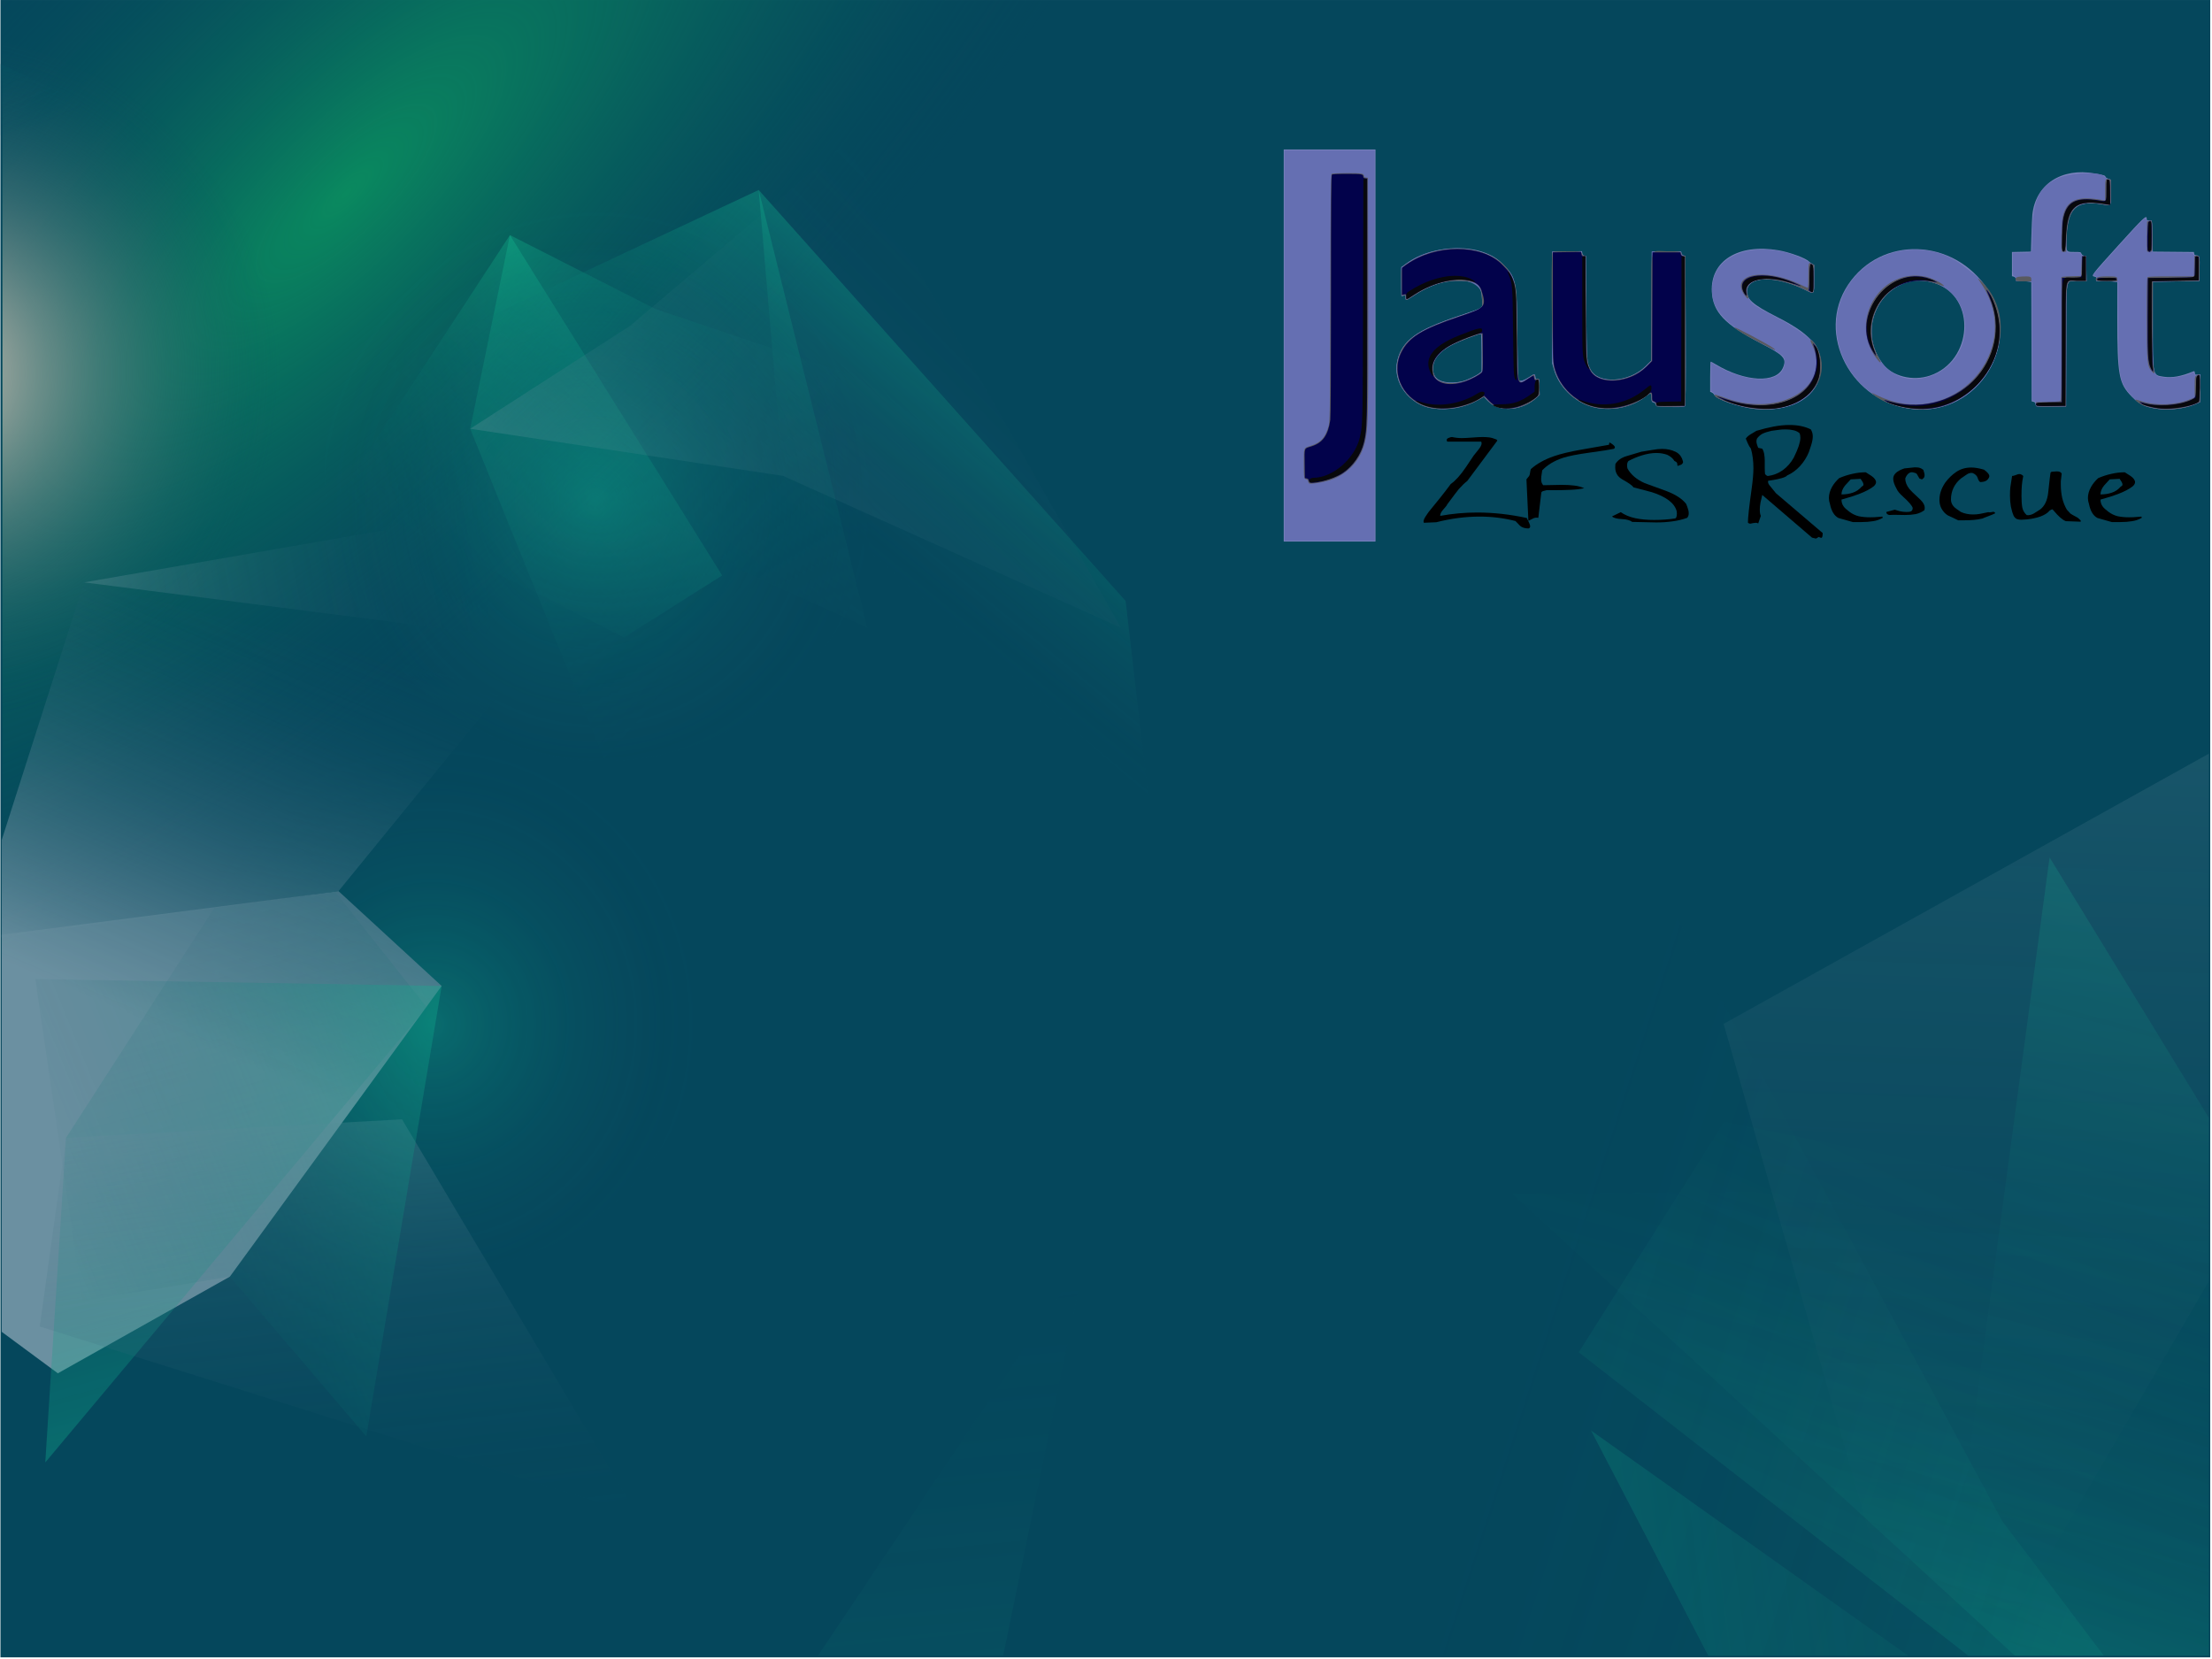<?xml version="1.0" encoding="UTF-8" standalone="no"?>
<!-- Generator: Adobe Illustrator 26.5.0, SVG Export Plug-In . SVG Version: 6.00 Build 0)  -->

<svg
   width="640"
   height="480"
   enable-background="new 0 0 1920 1080"
   version="1.1"
   viewBox="0 0 640 480"
   xml:space="preserve"
   id="svg388"
   sodipodi:docname="zfsrescue-background-640x480.svg"
   inkscape:version="1.2.2 (b0a8486541, 2022-12-01)"
   xmlns:inkscape="http://www.inkscape.org/namespaces/inkscape"
   xmlns:sodipodi="http://sodipodi.sourceforge.net/DTD/sodipodi-0.dtd"
   xmlns:xlink="http://www.w3.org/1999/xlink"
   xmlns="http://www.w3.org/2000/svg"
   xmlns:svg="http://www.w3.org/2000/svg"><sodipodi:namedview
   id="namedview390"
   pagecolor="#ffffff"
   bordercolor="#666666"
   borderopacity="1.0"
   inkscape:showpageshadow="2"
   inkscape:pageopacity="0.0"
   inkscape:pagecheckerboard="0"
   inkscape:deskcolor="#d1d1d1"
   showgrid="false"
   inkscape:zoom="2.48125"
   inkscape:cx="312.54408"
   inkscape:cy="240"
   inkscape:window-width="3840"
   inkscape:window-height="2111"
   inkscape:window-x="0"
   inkscape:window-y="0"
   inkscape:window-maximized="1"
   inkscape:current-layer="svg388" />
<style
   type="text/css"
   id="style2">
	.st0{clip-path:url(#SVGID_00000093167105208028638090000008063807857182655396_);}
	.st1{fill:#05475C;}
	.st2{opacity:0.34;fill:url(#SVGID_00000012445251672029399260000003270595326732136081_);enable-background:new    ;}
	.st3{opacity:0.34;fill:url(#SVGID_00000127010423592997111840000013957416611417821059_);enable-background:new    ;}
	.st4{opacity:0.34;fill:url(#SVGID_00000101814971404403400460000010609185819928108449_);enable-background:new    ;}
	.st5{opacity:0.71;}
	.st6{fill:#FFFFFF;}
	.st7{opacity:0.62;}
	.st8{opacity:0.34;fill:url(#SVGID_00000107557325802917530330000017592151723363848840_);enable-background:new    ;}
	.st9{opacity:0.34;fill:url(#SVGID_00000032650273911267859500000015024660283904495788_);enable-background:new    ;}
	.st10{opacity:0.34;fill:url(#SVGID_00000057851989095838282160000014663790337944238500_);enable-background:new    ;}
	.st11{opacity:0.34;fill:url(#SVGID_00000178165242061037739810000007582236097397314448_);enable-background:new    ;}
	.st12{opacity:0.34;fill:url(#SVGID_00000064329767591241199690000000234602624410839680_);enable-background:new    ;}
	.st13{opacity:0.34;fill:url(#SVGID_00000014609603927260903510000009061463274724089486_);enable-background:new    ;}
	.st14{opacity:0.34;fill:url(#SVGID_00000050627399097891942390000014523148072975367070_);enable-background:new    ;}
	.st15{opacity:0.34;fill:url(#SVGID_00000109731321347584724990000010142768297725207449_);enable-background:new    ;}
	.st16{opacity:0.34;fill:url(#SVGID_00000000926441590728654410000012560741159445150083_);enable-background:new    ;}
	.st17{opacity:0.34;fill:url(#SVGID_00000137832232493639134090000003781239364591219342_);enable-background:new    ;}
	.st18{opacity:0.34;fill:url(#SVGID_00000150812387129626622020000009167110439853258936_);enable-background:new    ;}
	.st19{opacity:0.34;fill:url(#SVGID_00000179608784322168811290000010365701417373876369_);enable-background:new    ;}
	.st20{opacity:0.34;fill:url(#SVGID_00000120531069539707179100000007006360167335202962_);enable-background:new    ;}
	.st21{opacity:0.34;fill:url(#SVGID_00000181089157459068778460000011901104969134050459_);enable-background:new    ;}
	.st22{opacity:0.34;fill:url(#SVGID_00000062164313994880221460000014631417913117263241_);enable-background:new    ;}
	.st23{opacity:0.12;fill:url(#SVGID_00000000902067244530690860000014386718989792038839_);enable-background:new    ;}
	.st24{opacity:0.12;fill:url(#SVGID_00000089550684643991047870000016914371577980347776_);enable-background:new    ;}
	.st25{opacity:0.12;fill:url(#SVGID_00000084507925595054884490000005003863653038598286_);enable-background:new    ;}
	.st26{opacity:0.12;fill:url(#SVGID_00000047780407226302564420000009742350089197221517_);enable-background:new    ;}
	.st27{opacity:0.12;fill:url(#SVGID_00000066480680368962549320000006921805612706891392_);enable-background:new    ;}
	.st28{opacity:0.12;fill:url(#SVGID_00000122678307387241734090000002868210978020395689_);enable-background:new    ;}
	.st29{opacity:0.12;fill:url(#SVGID_00000150100474908702981900000008908414767416909709_);enable-background:new    ;}
	.st30{opacity:0.12;fill:url(#SVGID_00000072960791515750302390000015282140940621514149_);enable-background:new    ;}
	.st31{opacity:0.12;fill:url(#SVGID_00000114770971300144002370000016800559959910618791_);enable-background:new    ;}
	.st32{opacity:0.12;fill:url(#SVGID_00000036952937828426554700000000522215132809990844_);enable-background:new    ;}
	.st33{opacity:0.12;fill:url(#SVGID_00000090974002902719031840000015158340248134540673_);enable-background:new    ;}
</style>

	<defs
   id="defs107">
		<rect
   id="SVGID_1_"
   x="-.3"
   y=".1"
   width="1920"
   height="1080" />
	
		
			
				
				
					
				
					
				
					<radialGradient
   id="SVGID_00000000933302580452020710000013162680496496488371_"
   cx="-1132.4"
   cy="-1996.9"
   r="342.1"
   gradientTransform="matrix(-.759 .725 -.216 -.284 -445.08 609.9)"
   gradientUnits="userSpaceOnUse">
					<stop
   stop-color="#0a8a5f"
   stop-opacity=".99"
   offset="0"
   id="stop5" />
					<stop
   stop-color="#05475C"
   stop-opacity="0"
   offset="1"
   id="stop7" />
				</radialGradient>
				
					
				
					<radialGradient
   id="SVGID_00000080193032524742796840000011048436269149918087_"
   cx="173.04"
   cy="15838"
   r="459.4"
   gradientTransform="matrix(.222 0 0 .222 686.67 -3107.9)"
   gradientUnits="userSpaceOnUse">
					<stop
   stop-color="#DAC9BA"
   offset="0"
   id="stop10" />
					<stop
   stop-color="#05475C"
   stop-opacity="0"
   offset="1"
   id="stop12" />
				</radialGradient>
				
					
				
				
				
					<linearGradient
   id="SVGID_00000147222259863327894370000004713185813428820113_"
   x1="-8054.3"
   x2="-7614.2"
   y1="5144.3"
   y2="5144.3"
   gradientTransform="matrix(.417 -.909 .909 .417 401.78 -8335.1)"
   gradientUnits="userSpaceOnUse">
					<stop
   stop-color="#18F5B0"
   offset="0"
   id="stop15" />
					<stop
   stop-color="#05475C"
   stop-opacity="0"
   offset="1"
   id="stop17" />
				</linearGradient>
				
					
				
					<linearGradient
   id="SVGID_00000063620498617606890090000008720960172290484925_"
   x1="-338.65"
   x2="213.1"
   y1="-4980.9"
   y2="-4980.9"
   gradientTransform="matrix(-.951 -.309 .309 -.951 3185.3 -3756.9)"
   gradientUnits="userSpaceOnUse">
					<stop
   stop-color="#18F5B0"
   offset="0"
   id="stop20" />
					<stop
   stop-color="#05475C"
   stop-opacity="0"
   offset="1"
   id="stop22" />
				</linearGradient>
				
					
				
					<linearGradient
   id="SVGID_00000078013590621525976610000006727138897565908112_"
   x1="5217.2"
   x2="5885.5"
   y1="6487.9"
   y2="6487.9"
   gradientTransform="matrix(-.036 .999 -.999 -.036 8477.3 -4502.9)"
   gradientUnits="userSpaceOnUse">
					<stop
   stop-color="#AABDCB"
   offset="0"
   id="stop25" />
					<stop
   stop-color="#05475C"
   stop-opacity="0"
   offset="1"
   id="stop27" />
				</linearGradient>
				
					
				
					<linearGradient
   id="SVGID_00000129169157574715853980000000301106401069963673_"
   x1="8268.4"
   x2="8986.3"
   y1="570.84"
   y2="570.84"
   gradientTransform="matrix(-.079 .665 -.957 -.254 3183.2 -4748.3)"
   gradientUnits="userSpaceOnUse">
					<stop
   stop-color="#18F5B0"
   offset="0"
   id="stop30" />
					<stop
   stop-color="#05475C"
   stop-opacity="0"
   offset="1"
   id="stop32" />
				</linearGradient>
				
					
				
					<linearGradient
   id="SVGID_00000051343387064157711410000007010731585534318724_"
   x1="-6628.8"
   x2="-6236.5"
   y1="4207.9"
   y2="4207.9"
   gradientTransform="matrix(.261 -.965 .965 .261 -653.47 -6361.4)"
   gradientUnits="userSpaceOnUse">
					<stop
   stop-color="#18F5B0"
   offset="0"
   id="stop35" />
					<stop
   stop-color="#05475C"
   stop-opacity="0"
   offset="1"
   id="stop37" />
				</linearGradient>
				
					
				
					<linearGradient
   id="SVGID_00000169518436558334241300000010220786071391330234_"
   x1="1836.1"
   x2="2258.3"
   y1="7829.2"
   y2="7829.2"
   gradientTransform="matrix(.992 -.127 .127 .992 -1274.9 -6407.4)"
   gradientUnits="userSpaceOnUse">
					<stop
   stop-color="#18F5B0"
   offset="0"
   id="stop40" />
					<stop
   stop-color="#05475C"
   stop-opacity="0"
   offset="1"
   id="stop42" />
				</linearGradient>
				
					
				
					
				
					
				
					<linearGradient
   id="SVGID_00000151504943794861704500000013710966191068745143_"
   x1="9379"
   x2="9964.7"
   y1="6171.8"
   y2="6171.8"
   gradientTransform="matrix(.157 .253 -.403 .177 1622.7 -3246.7)"
   gradientUnits="userSpaceOnUse">
					<stop
   stop-color="#18F5B0"
   offset="0"
   id="stop45" />
					<stop
   stop-color="#05475C"
   stop-opacity="0"
   offset="1"
   id="stop47" />
				</linearGradient>
				
					
				
					
				
					
				
					
				
					
				
					<linearGradient
   id="SVGID_00000101790783768249243120000007920411576515842194_"
   x1="-6562.5"
   x2="-6127.7"
   y1="1880.1"
   y2="1880.1"
   gradientTransform="matrix(-.095 -.996 .996 -.095 -1443.6 -5086.3)"
   gradientUnits="userSpaceOnUse">
					<stop
   stop-color="#18F5B0"
   offset="0"
   id="stop50" />
					<stop
   stop-color="#05475C"
   stop-opacity="0"
   offset="1"
   id="stop52" />
				</linearGradient>
				
					
			
		
	<clipPath
   id="clipPath3119"><g
     transform="matrix(2.25 0 0 2.25 -1199.6 -675.13)"
     id="g57"><use
       transform="matrix(.444 0 0 .444 533.17 300.06)"
       xlink:href="#SVGID_1_"
       id="use55" /></g></clipPath><clipPath
   id="clipPath3131"><use
     transform="matrix(.444 0 0 .444 533.17 300.06)"
     xlink:href="#SVGID_1_"
     id="use60" /></clipPath><clipPath
   id="clipPath3137"><g
     transform="matrix(2.25 0 0 2.25 -1199.6 -675.13)"
     id="g65"><use
       transform="matrix(.444 0 0 .444 533.17 300.06)"
       xlink:href="#SVGID_1_"
       id="use63" /></g></clipPath><clipPath
   id="clipPath3143"><g
     transform="matrix(2.25 0 0 2.25 -1199.6 -675.13)"
     id="g70"><use
       transform="matrix(.444 0 0 .444 533.17 300.06)"
       xlink:href="#SVGID_1_"
       id="use68" /></g></clipPath><clipPath
   id="clipPath3149"><g
     transform="matrix(2.25 0 0 2.25 -1199.6 -675.13)"
     id="g75"><use
       transform="matrix(.444 0 0 .444 533.17 300.06)"
       xlink:href="#SVGID_1_"
       id="use73" /></g></clipPath><clipPath
   id="clipPath3155"><g
     transform="matrix(2.25 0 0 2.25 -1199.6 -675.13)"
     id="g80"><use
       transform="matrix(.444 0 0 .444 533.17 300.06)"
       xlink:href="#SVGID_1_"
       id="use78" /></g></clipPath><clipPath
   id="clipPath3161"><g
     transform="matrix(2.25 0 0 2.25 -1199.6 -675.13)"
     id="g85"><use
       transform="matrix(.444 0 0 .444 533.17 300.06)"
       xlink:href="#SVGID_1_"
       id="use83" /></g></clipPath><clipPath
   id="clipPath3167"><g
     transform="matrix(2.25 0 0 2.25 -1199.6 -675.13)"
     id="g90"><use
       transform="matrix(.444 0 0 .444 533.17 300.06)"
       xlink:href="#SVGID_1_"
       id="use88" /></g></clipPath><clipPath
   id="clipPath3173"><g
     transform="matrix(2.25 0 0 2.25 -1199.6 -675.13)"
     id="g95"><use
       transform="matrix(.444 0 0 .444 533.17 300.06)"
       xlink:href="#SVGID_1_"
       id="use93" /></g></clipPath><clipPath
   id="clipPath3179"><use
     transform="matrix(.444 0 0 .444 533.17 300.06)"
     xlink:href="#SVGID_1_"
     id="use98" /></clipPath><clipPath
   id="clipPath3185"><use
     transform="matrix(.444 0 0 .444 533.17 300.06)"
     xlink:href="#SVGID_1_"
     id="use101" /></clipPath><clipPath
   id="clipPath3191"><use
     transform="matrix(.444 0 0 .444 533.17 300.06)"
     xlink:href="#SVGID_1_"
     id="use104" /></clipPath>
		
	</defs>
	
	

<rect
   class="st1"
   transform="matrix(.75 0 0 1 -399.65 -300.1)"
   x="525.48"
   y="266.77"
   width="868.89"
   height="547.11"
   clip-path="url(#clipPath3191)"
   stroke-width=".444"
   id="rect109" /><path
   transform="translate(-745.57 -300.1)"
   d="m1097.8 299.95h-351.55v324.01h12.459z"
   clip-path="url(#clipPath3185)"
   fill="url(#SVGID_00000000933302580452020710000013162680496496488371_)"
   stroke-width=".284"
   id="path111" /><path
   transform="translate(-745.57 -300.1)"
   d="m746.28 311.87v199.49a102.09 102.09 0 0 0 80.934-99.705 102.09 102.09 0 0 0-80.934-99.785z"
   clip-path="url(#clipPath3179)"
   fill="url(#SVGID_00000080193032524742796840000011048436269149918087_)"
   stroke-width=".444"
   id="path113" /><g
   class="st7"
   transform="matrix(.444 0 0 .444 -212.41 -.044)"
   clip-path="url(#clipPath3173)"
   id="g208">
					
						<radialGradient
   id="SVGID_00000091732848191404214390000004736846775492618424_"
   cx="-37.305"
   cy="10365"
   r="173.24"
   gradientTransform="matrix(.864 .523 -.502 .911 5995.2 -8755.3)"
   gradientUnits="userSpaceOnUse">
						<stop
   stop-color="#18F5B0"
   offset="0"
   id="stop115" />
						<stop
   stop-color="#05475C"
   stop-opacity="0"
   offset="1"
   id="stop117" />
					</radialGradient>
					
						<ellipse
   cx="766.2"
   cy="645.9"
   rx="173.2"
   ry="181.5"
   enable-background="new"
   fill="url(#SVGID_00000091732848191404214390000004736846775492618424_)"
   opacity=".34"
   id="ellipse120" />
					
						<linearGradient
   id="SVGID_00000114788164137069528000000005957745660025105319_"
   x1="4501.7"
   x2="4698.5"
   y1="506.23"
   y2="506.23"
   gradientTransform="matrix(-.715 .699 -.538 -.551 4391.6 -2623.4)"
   gradientUnits="userSpaceOnUse">
						<stop
   stop-color="#18F5B0"
   offset="0"
   id="stop122" />
						<stop
   stop-color="#05475C"
   stop-opacity="0"
   offset="1"
   id="stop124" />
					</linearGradient>
					
						<polygon
   points="885 415.5 700.3 321.9 810.7 153.3 949 375.1"
   enable-background="new"
   fill="url(#SVGID_00000114788164137069528000000005957745660025105319_)"
   opacity=".34"
   id="polygon127" />
					
						<linearGradient
   id="SVGID_00000054962312987295980090000006017935243511788676_"
   x1="2066"
   x2="2337.2"
   y1="7874.2"
   y2="7874.2"
   gradientTransform="matrix(.777 .629 -.629 .777 4107.2 -7204.9)"
   gradientUnits="userSpaceOnUse">
						<stop
   stop-color="#18F5B0"
   offset="0"
   id="stop129" />
						<stop
   stop-color="#05475C"
   stop-opacity="0"
   offset="1"
   id="stop131" />
					</linearGradient>
					
						<polygon
   points="784.8 279.5 810.7 153.3 905.6 201.5 1025.1 241.8 1001 349.2 871.9 494.7"
   enable-background="new"
   fill="url(#SVGID_00000054962312987295980090000006017935243511788676_)"
   opacity=".34"
   id="polygon134" />
					
						<linearGradient
   id="SVGID_00000012442755421995762960000014664915799359269053_"
   x1="-7687.7"
   x2="-7185.4"
   y1="5138.4"
   y2="5138.4"
   gradientTransform="matrix(.392 -.92 .92 .392 -1099.9 -8403.9)"
   gradientUnits="userSpaceOnUse">
						<stop
   stop-color="#AABDCB"
   offset="0"
   id="stop136" />
						<stop
   stop-color="#05475C"
   stop-opacity="0"
   offset="1"
   id="stop138" />
					</linearGradient>
					
						<path
   d="m479.5 609.22v258.74l36.602 27.04 112.1-63 138-189.4-67.197-61.8z"
   fill="url(#SVGID_00000012442755421995762960000014664915799359269053_)"
   id="path141" />
					
						<linearGradient
   id="SVGID_00000086651592687441638420000016273738828393233579_"
   x1="9454.2"
   x2="9671.5"
   y1="2925.7"
   y2="2925.7"
   gradientTransform="matrix(-.348 .572 -.765 -.628 6665.3 -3309.4)"
   gradientUnits="userSpaceOnUse">
						<stop
   stop-color="#18F5B0"
   offset="0"
   id="stop143" />
						<stop
   stop-color="#05475C"
   stop-opacity="0"
   offset="1"
   id="stop145" />
					</linearGradient>
					
						<polygon
   points="972.8 123.9 1211.9 391.7 1226.6 518.1 988.7 310.2"
   enable-background="new"
   fill="url(#SVGID_00000086651592687441638420000016273738828393233579_)"
   opacity=".34"
   id="polygon148" />
					
						<linearGradient
   id="SVGID_00000095314929038062691570000012080618537926193552_"
   x1="-4049.4"
   x2="-3743.9"
   y1="6098.6"
   y2="6098.6"
   gradientTransform="matrix(.715 -.699 .699 .715 -446.37 -6772.9)"
   gradientUnits="userSpaceOnUse">
						<stop
   stop-color="#AABDCB"
   offset="0"
   id="stop150" />
						<stop
   stop-color="#05475C"
   stop-opacity="0"
   offset="1"
   id="stop152" />
					</linearGradient>
					
						<polygon
   points="1208.9 409.2 988.7 310.2 784.8 279.5 889.2 212.3 1029.8 93.1"
   enable-background="new"
   fill="url(#SVGID_00000095314929038062691570000012080618537926193552_)"
   opacity=".34"
   id="polygon155" />
					
						<linearGradient
   id="SVGID_00000069384093065957304470000008686477747994526866_"
   x1="6255.9"
   x2="6490.9"
   y1="2547.1"
   y2="2547.1"
   gradientTransform="matrix(-.59 .808 -.808 -.59 6758.6 -3397.5)"
   gradientUnits="userSpaceOnUse">
						<stop
   stop-color="#18F5B0"
   offset="0"
   id="stop157" />
						<stop
   stop-color="#05475C"
   stop-opacity="0"
   offset="1"
   id="stop159" />
					</linearGradient>
					
						<polygon
   points="1043.6 409.2 960 371.1 730.2 237.8 972.8 123.9"
   enable-background="new"
   fill="url(#SVGID_00000069384093065957304470000008686477747994526866_)"
   opacity=".34"
   id="polygon162" />
					
						<linearGradient
   id="SVGID_00000174570387500765410560000018201440021002273169_"
   x1="-7023"
   x2="-6656.5"
   y1="-1443.5"
   y2="-1443.5"
   gradientTransform="matrix(-.268 -.963 1.05 -.292 294.06 -6276.8)"
   gradientUnits="userSpaceOnUse">
						<stop
   stop-color="#18F5B0"
   offset="0"
   id="stop164" />
						<stop
   stop-color="#05475C"
   stop-opacity="0"
   offset="1"
   id="stop166" />
					</linearGradient>
					
						<polygon
   points="521.4 741.6 657.1 531.1 756.4 656.4 507.9 953.1"
   enable-background="new"
   fill="url(#SVGID_00000174570387500765410560000018201440021002273169_)"
   opacity=".34"
   id="polygon169" />
					
						
					
						
					
						
					
						<path
   d="m479.5 603.79 326.5-154.19-105.7 134.5-220.8 118.13"
   fill="none"
   id="path171" />
					
						<linearGradient
   id="SVGID_00000002351047188999019860000002566414104328457898_"
   x1="12773"
   x2="13681"
   y1="6937.4"
   y2="6937.4"
   gradientTransform="matrix(.176 .302 -.921 .109 4716.3 -3888.4)"
   gradientUnits="userSpaceOnUse">
						<stop
   stop-color="#AABDCB"
   offset="0"
   id="stop173" />
						<stop
   stop-color="#05475C"
   stop-opacity="0"
   offset="1"
   id="stop175" />
					</linearGradient>
					
						<polygon
   points="521.4 741.6 740.4 729.5 893.4 986.9 504.3 864.5"
   enable-background="new"
   fill="url(#SVGID_00000002351047188999019860000002566414104328457898_)"
   opacity=".34"
   id="polygon178" />
					
						<linearGradient
   id="SVGID_00000004534978137110897330000008179059058368671906_"
   x1="-7687.7"
   x2="-7400.5"
   y1="5080.5"
   y2="5080.5"
   gradientTransform="matrix(.392 -.92 .92 .392 -1099.9 -8403.9)"
   gradientUnits="userSpaceOnUse">
						<stop
   stop-color="#AABDCB"
   offset="0"
   id="stop180" />
						<stop
   stop-color="#05475C"
   stop-opacity="0"
   offset="1"
   id="stop182" />
					</linearGradient>
					
						<path
   d="m479.5 547.51v63.382l219.5-30.094 107-131.2-272.8-69.996z"
   fill="url(#SVGID_00000004534978137110897330000008179059058368671906_)"
   id="path185" />
					
						<radialGradient
   id="SVGID_00000091017312778810520490000013487813255627565699_"
   cx="-108.26"
   cy="10031"
   r="181.94"
   gradientTransform="matrix(.864 .523 -.502 .911 5995.2 -8755.3)"
   gradientUnits="userSpaceOnUse">
						<stop
   stop-color="#18F5B0"
   offset="0"
   id="stop187" />
						<stop
   stop-color="#05475C"
   stop-opacity="0"
   offset="1"
   id="stop189" />
					</radialGradient>
					
						<ellipse
   cx="871.9"
   cy="305.4"
   rx="181.9"
   ry="190.6"
   enable-background="new"
   fill="url(#SVGID_00000091017312778810520490000013487813255627565699_)"
   opacity=".34"
   id="ellipse192" />
					
						<linearGradient
   id="SVGID_00000093149179829732349710000008128861407447028144_"
   x1="6476.3"
   x2="6770.7"
   y1="-3135.9"
   y2="-3135.9"
   gradientTransform="matrix(-.926 .378 -.378 -.926 5603.1 -4641.4)"
   gradientUnits="userSpaceOnUse">
						<stop
   stop-color="#18F5B0"
   offset="0"
   id="stop194" />
						<stop
   stop-color="#05475C"
   stop-opacity="0"
   offset="1"
   id="stop196" />
					</linearGradient>
					
						<polygon
   points="532.1 848 501.4 638.1 766.2 642.6 717.1 936.1 628.2 832"
   enable-background="new"
   fill="url(#SVGID_00000093149179829732349710000008128861407447028144_)"
   opacity=".34"
   id="polygon199" />
					
						<linearGradient
   id="SVGID_00000034071598378061202680000005682775137060128388_"
   x1="-2446"
   x2="-2179.5"
   y1="8617"
   y2="8617"
   gradientTransform="matrix(.98 -.2 .2 .98 1206.6 -8533.7)"
   gradientUnits="userSpaceOnUse">
						<stop
   stop-color="#AABDCB"
   offset="0"
   id="stop201" />
						<stop
   stop-color="#05475C"
   stop-opacity="0"
   offset="1"
   id="stop203" />
					</linearGradient>
					
						<polygon
   points="797.9 413.5 533.2 379.6 730.2 345.4 784.8 279.5"
   enable-background="new"
   fill="url(#SVGID_00000034071598378061202680000005682775137060128388_)"
   opacity=".34"
   id="polygon206" />
				</g><polygon
   transform="matrix(.444 0 0 .444 -212.41 -.044)"
   points="1602 731.1 2140.7 840.5 1984.5 1253.1 1507.2 881.3"
   clip-path="url(#clipPath3167)"
   enable-background="new"
   fill="url(#SVGID_00000147222259863327894370000004713185813428820113_)"
   opacity=".12"
   id="polygon210" /><polygon
   transform="matrix(.444 0 0 .444 -212.41 -.044)"
   points="1783 991.1 1934.2 1191.5 1645 1256.7 1426.9 1290.3 1413.7 1026.6 1556 569.8"
   clip-path="url(#clipPath3161)"
   enable-background="new"
   fill="url(#SVGID_00000063620498617606890090000008720960172290484925_)"
   opacity=".12"
   id="polygon212" /><polygon
   transform="matrix(.444 0 0 .444 -212.41 -.044)"
   points="1601.6 667.3 1933.3 482.6 1995.2 701.9 1737.9 1144.3"
   clip-path="url(#clipPath3155)"
   enable-background="new"
   fill="url(#SVGID_00000078013590621525976610000006727138897565908112_)"
   opacity=".12"
   id="polygon214" /><polygon
   transform="matrix(.444 0 0 .444 -212.41 -.044)"
   points="1814 558.8 2004.8 870.8 2102.8 1126.5 1757.4 979.3"
   clip-path="url(#clipPath3149)"
   enable-background="new"
   fill="url(#SVGID_00000129169157574715853980000000301106401069963673_)"
   opacity=".12"
   id="polygon216" /><polygon
   transform="matrix(.444 0 0 .444 -212.41 -.044)"
   points="1463.9 778.1 1621.5 776.7 2068.4 836 1927.9 1204.4"
   clip-path="url(#clipPath3143)"
   enable-background="new"
   fill="url(#SVGID_00000051343387064157711410000007010731585534318724_)"
   opacity=".12"
   id="polygon218" /><polygon
   transform="matrix(.444 0 0 .444 -212.41 -.044)"
   points="1663.6 1217.3 1515.2 932.3 1983.4 1264.7"
   clip-path="url(#clipPath3137)"
   enable-background="new"
   fill="url(#SVGID_00000169518436558334241300000010220786071391330234_)"
   opacity=".12"
   id="polygon220" /><path
   transform="translate(-745.57 -300.1)"
   d="m745.57 318.56v20.775l26.971-8.168z"
   clip-path="url(#clipPath3131)"
   fill="url(#SVGID_00000151504943794861704500000013710966191068745143_)"
   stroke-width=".444"
   id="path222" /><polygon
   transform="matrix(.444 0 0 .444 -212.41 -.044)"
   points="1120.5 1135.3 873.3 1285.3 1185.8 818.7"
   clip-path="url(#clipPath3119)"
   enable-background="new"
   fill="url(#SVGID_00000101790783768249243120000007920411576515842194_)"
   opacity=".12"
   id="polygon224" /><g
   transform="matrix(1.602,0,0,1.602,-485.28,-1052.8)"
   id="g386"><path
     d="m 531.96,720.55 v -40 h 170.61 v 80 H 531.96 Z"
     fill="none"
     id="path226" /><g
     stroke-width="0.129"
     id="g364"><g
       fill="#7b83bd"
       id="g242"><path
         d="m 670.74,730.55 c -0.082,-0.053 -0.169,-0.24 -0.194,-0.415 -0.03,-0.214 -0.152,-0.343 -0.369,-0.394 l -0.324,-0.076 -0.066,-21.537 -0.291,-0.067 c -0.16,-0.037 -0.786,-0.082 -1.391,-0.099 -1.095,-0.032 -1.101,-0.034 -1.141,-0.388 -0.029,-0.251 -0.133,-0.379 -0.356,-0.435 l -0.315,-0.079 v -4.366 l 3.43,-0.072 0.083,-2.894 c 0.046,-1.591 0.123,-3.281 0.171,-3.754 0.558,-5.466 5.222,-8.558 11.266,-7.47 1.74,0.313 1.866,0.352 1.944,0.597 0.041,0.13 0.276,0.302 0.522,0.383 l 0.447,0.147 v 2.259 c 0,2.636 0.11,2.477 -1.504,2.194 -4.918,-0.86 -6.522,0.833 -6.522,6.887 0,1.729 -0.013,1.714 1.453,1.714 1.09,0 1.148,0.014 1.262,0.314 0.08,0.211 0.239,0.328 0.482,0.356 l 0.363,0.042 0.035,2.298 0.035,2.298 h -1.67 c -2.205,0 -1.954,-1.447 -1.992,11.469 l -0.033,11.12 -2.589,0.032 c -1.424,0.018 -2.656,-0.012 -2.738,-0.065 z"
         id="path228" /><path
         d="m 591.61,730.9 c -3.704,-0.537 -7.011,-3.432 -8.06,-7.056 l -0.298,-1.03 v -20.194 l 5.378,-0.07 0.077,0.384 c 0.052,0.262 0.164,0.396 0.353,0.423 l 0.276,0.039 0.074,9.256 c 0.079,9.939 0.077,9.914 0.766,11.257 1.38,2.69 6.946,2.368 9.929,-0.576 l 1.074,-1.06 0.066,-19.654 h 5.296 l 0.075,0.319 c 0.047,0.199 0.195,0.347 0.394,0.394 l 0.319,0.075 0.033,13.514 c 0.026,10.725 -5.2e-4,13.535 -0.129,13.617 -0.204,0.13 -4.9,0.137 -5.099,0.008 -0.081,-0.052 -0.168,-0.209 -0.195,-0.348 -0.027,-0.142 -0.19,-0.286 -0.371,-0.329 -0.289,-0.068 -0.327,-0.15 -0.363,-0.782 -0.054,-0.963 -0.156,-1.008 -0.917,-0.407 -2.377,1.879 -5.507,2.679 -8.679,2.219 z"
         id="path230" /><path
         d="m 561.76,730.95 c -4.284,-0.568 -7.407,-4.715 -6.488,-8.615 0.86,-3.651 3.459,-5.545 11.131,-8.116 4.659,-1.561 4.277,-1.3 4.186,-2.852 -0.159,-2.735 -0.796,-3.333 -3.692,-3.464 -3.008,-0.137 -5.695,0.705 -8.759,2.744 -1.273,0.847 -1.363,0.863 -1.363,0.251 0,-0.486 0.021,-0.479 -0.615,-0.219 -0.126,0.052 -0.162,-0.517 -0.162,-2.595 v -2.661 l 0.827,-0.59 c 5.267,-3.759 13.751,-3.784 17.434,-0.052 2.516,2.549 2.611,3.003 2.702,13.017 0.053,5.812 0.113,7.963 0.225,8.075 0.257,0.257 1.023,0.016 1.935,-0.608 0.901,-0.617 1.038,-0.615 1.106,0.016 0.023,0.214 0.101,0.379 0.172,0.367 0.071,-0.012 0.217,-0.041 0.324,-0.065 0.162,-0.036 0.2,0.2 0.231,1.429 l 0.037,1.472 -0.555,0.512 c -2.605,2.406 -6.716,2.724 -8.727,0.673 l -0.802,-0.818 -1.119,0.627 c -2.338,1.31 -5.239,1.843 -8.03,1.472 z m 5.224,-4.897 c 0.881,-0.208 2.404,-0.916 3.093,-1.438 l 0.421,-0.319 v -3.424 c 0,-1.883 -0.047,-3.424 -0.105,-3.424 -0.4,0 -3.879,1.34 -5.173,1.992 -2.925,1.475 -4.184,3.699 -3.198,5.646 0.539,1.063 2.737,1.491 4.962,0.967 z"
         id="path232" /><path
         d="m 692.78,731.04 c -2.385,-0.3 -3.421,-0.775 -4.848,-2.225 -2.347,-2.385 -2.609,-3.811 -2.611,-14.245 l -0.002,-6.438 -0.291,-0.068 c -0.16,-0.037 -1.019,-0.082 -1.909,-0.1 l -1.618,-0.032 0.038,-0.358 c 0.032,-0.307 -0.018,-0.369 -0.356,-0.437 -0.65,-0.13 -0.567,-0.239 4.294,-5.611 4.605,-5.089 5.151,-5.604 5.151,-4.857 0,0.284 0.056,0.324 0.453,0.324 0.568,0 0.494,-0.367 0.576,2.848 l 0.071,2.783 7.426,0.069 0.041,0.289 c 0.031,0.221 0.14,0.299 0.461,0.33 0.548,0.053 0.568,0.154 0.523,2.613 l -0.037,2.006 -8.414,0.129 v 7.573 c 0,9.584 -0.066,9.267 1.982,9.584 1.511,0.234 3.156,-0.064 5.355,-0.971 0.169,-0.07 0.226,-0.008 0.259,0.277 0.039,0.338 0.08,0.363 0.53,0.328 l 0.488,-0.038 -0.07,4.993 -0.971,0.413 c -1.716,0.73 -4.476,1.077 -6.52,0.82 z"
         id="path234" /><path
         d="m 648.56,731.08 c -11.238,-1.071 -17.821,-13.565 -11.852,-22.494 5.944,-8.891 19.075,-8.464 25.171,0.819 6.402,9.749 -1.611,22.79 -13.319,21.675 z m 2.913,-6.059 c 7.75,-2.606 8.45,-14.106 1.015,-16.668 -8.37,-2.885 -15.023,7.23 -9.547,14.515 1.702,2.264 5.416,3.201 8.532,2.153 z"
         id="path236" /><path
         d="m 619.89,731.03 c -2.82,-0.292 -6.981,-1.713 -7.343,-2.507 -0.076,-0.167 -0.278,-0.367 -0.448,-0.445 l -0.309,-0.141 v -2.721 c 0,-1.497 0.044,-2.721 0.097,-2.721 0.053,1.3e-4 0.443,0.209 0.866,0.464 5.328,3.213 10.987,3.495 12.196,0.608 0.694,-1.658 0.159,-2.236 -4.107,-4.443 -6.407,-3.313 -8.559,-5.587 -8.752,-9.251 -0.294,-5.571 4.766,-8.729 12.008,-7.494 2.06,0.351 5.067,1.459 5.547,2.044 0.102,0.124 0.349,0.31 0.55,0.414 l 0.365,0.189 v 2.513 c 0,2.991 0.147,2.839 -1.831,1.887 -5.101,-2.455 -9.845,-2.408 -10.269,0.102 -0.263,1.557 0.929,2.635 5.433,4.914 6.757,3.419 8.683,6.105 7.678,10.707 -0.896,4.104 -5.664,6.505 -11.682,5.882 z"
         id="path238" /><path
         d="m 534.77,719.58 v -35.405 h 16.57 v 70.809 h -16.57 z"
         id="path240" /></g><g
       fill="#656fb2"
       id="g258"><path
         d="m 670.73,730.56 c -0.089,-0.037 -0.162,-0.238 -0.162,-0.447 0,-0.287 -0.08,-0.411 -0.324,-0.504 l -0.324,-0.123 v -21.361 l -0.291,-0.067 c -0.16,-0.037 -0.816,-0.082 -1.456,-0.1 l -1.165,-0.032 -0.04,-0.414 c -0.026,-0.274 -0.125,-0.441 -0.291,-0.494 -0.235,-0.074 -0.251,-0.215 -0.251,-2.142 v -2.062 h 1.543 c 2.135,0 1.952,0.205 1.957,-2.182 0.016,-7.033 0.997,-9.455 4.538,-11.203 2.309,-1.14 7.828,-1.34 8.583,-0.312 0.078,0.107 0.361,0.266 0.628,0.354 l 0.485,0.16 v 2.259 c 0,2.636 0.11,2.477 -1.504,2.194 -4.922,-0.861 -6.522,0.832 -6.522,6.902 0,1.93 -0.076,1.828 1.358,1.828 1.077,0 1.208,0.026 1.266,0.25 0.045,0.172 0.201,0.263 0.501,0.291 l 0.435,0.042 0.071,4.595 h -1.67 c -2.205,0 -1.954,-1.447 -1.992,11.469 l -0.033,11.12 -2.589,0.024 c -1.424,0.013 -2.662,-0.006 -2.751,-0.043 z"
         id="path244" /><path
         d="m 591.61,730.9 c -3.482,-0.505 -6.727,-3.189 -7.821,-6.469 -0.584,-1.75 -0.615,-2.434 -0.575,-12.426 l 0.038,-9.385 h 5.296 l 0.075,0.319 c 0.047,0.199 0.195,0.347 0.394,0.394 l 0.319,0.075 0.074,9.25 c 0.079,9.958 0.075,9.899 0.779,11.278 1.358,2.662 6.834,2.386 9.827,-0.495 l 1.1,-1.059 0.129,-19.762 h 5.296 l 0.075,0.319 c 0.047,0.199 0.195,0.347 0.394,0.394 l 0.319,0.075 0.033,13.514 c 0.026,10.725 -5.2e-4,13.535 -0.129,13.617 -0.566,0.36 -5.276,0.09 -5.276,-0.302 0,-0.163 -0.136,-0.299 -0.388,-0.387 -0.372,-0.13 -0.388,-0.167 -0.388,-0.899 0,-0.906 -0.064,-0.924 -0.909,-0.257 -2.359,1.865 -5.5,2.665 -8.662,2.206 z"
         id="path246" /><path
         d="m 561.76,730.95 c -5.314,-0.705 -8.302,-6.57 -5.529,-10.854 1.581,-2.443 3.874,-3.743 10.481,-5.941 3.471,-1.155 3.793,-1.287 3.868,-1.585 1.348,-5.371 -5.637,-6.451 -12.441,-1.924 -1.272,0.846 -1.363,0.863 -1.363,0.255 0,-0.448 -0.013,-0.46 -0.388,-0.378 l -0.388,0.085 v -5.042 l 0.447,-0.392 c 4.538,-3.985 13.807,-4.204 17.72,-0.419 2.619,2.534 2.704,2.931 2.797,13.017 0.04,4.343 0.119,7.969 0.177,8.058 0.243,0.375 1.192,0.066 2.329,-0.758 0.577,-0.418 0.732,-0.351 0.736,0.319 0.002,0.299 0.045,0.353 0.229,0.282 0.125,-0.049 0.285,-0.098 0.356,-0.111 0.078,-0.014 0.144,0.559 0.166,1.449 l 0.037,1.472 -0.555,0.512 c -2.604,2.405 -6.706,2.725 -8.694,0.678 l -0.811,-0.836 -1.131,0.634 c -2.35,1.317 -5.245,1.85 -8.041,1.479 z m 5.212,-4.84 c 0.799,-0.187 2.844,-1.185 3.3,-1.609 l 0.356,-0.332 v -3.288 c 0,-3.741 0.065,-3.56 -1.136,-3.166 -4.856,1.596 -7.235,3.211 -7.662,5.204 -0.582,2.714 1.546,4.034 5.142,3.191 z"
         id="path248" /><path
         d="m 692.78,731.04 c -2.409,-0.303 -3.436,-0.776 -4.683,-2.16 -2.443,-2.711 -2.542,-3.217 -2.616,-13.342 l -0.054,-7.411 -0.28,-0.065 c -0.154,-0.036 -1.038,-0.079 -1.963,-0.097 l -1.683,-0.032 v -0.453 c 0,-0.375 -0.052,-0.46 -0.299,-0.495 -0.445,-0.063 -0.549,0.065 4.382,-5.402 4.603,-5.103 4.861,-5.354 4.937,-4.815 0.036,0.252 0.107,0.286 0.527,0.249 0.604,-0.053 0.526,-0.422 0.609,2.89 l 0.071,2.848 3.642,0.034 c 3.509,0.033 3.645,0.044 3.71,0.291 0.051,0.196 0.177,0.257 0.53,0.257 0.6,0 0.616,0.074 0.569,2.589 l -0.037,2.006 -8.414,0.129 v 7.508 c 0,9.786 -0.064,9.48 2.032,9.777 1.449,0.205 3.854,-0.215 5.127,-0.896 0.229,-0.123 0.272,-0.102 0.307,0.149 0.036,0.257 0.107,0.287 0.594,0.256 l 0.553,-0.035 -0.07,4.986 -0.971,0.413 c -1.716,0.73 -4.476,1.077 -6.52,0.82 z"
         id="path250" /><path
         d="m 648.56,731.08 c -10.373,-0.988 -17.019,-12.123 -12.559,-21.041 3.932,-7.861 14.385,-10.258 21.43,-4.913 3.076,2.334 3.358,2.609 4.563,4.454 6.273,9.609 -1.847,22.605 -13.434,21.501 z m 2.936,-5.938 c 8.019,-2.692 8.606,-14.237 0.855,-16.838 -7.511,-2.521 -14.13,5.922 -10.311,13.153 1.903,3.603 5.511,5.01 9.456,3.686 z"
         id="path252" /><path
         d="m 619.89,731.03 c -2.925,-0.303 -7.323,-1.843 -7.323,-2.564 0,-0.135 -0.146,-0.341 -0.324,-0.458 l -0.324,-0.212 v -5.187 l 0.55,0.337 c 5.879,3.606 12.343,3.621 12.748,0.031 0.162,-1.436 -0.02,-1.604 -3.932,-3.626 -7.587,-3.923 -10.005,-7.083 -8.925,-11.665 1.361,-5.775 10.451,-7.309 17.649,-2.979 l 0.55,0.331 v 2.507 c 0,2.983 0.147,2.832 -1.831,1.88 -6.317,-3.04 -11.755,-2.104 -9.906,1.704 0.452,0.931 1.126,1.396 4.728,3.264 2.363,1.226 3.858,2.155 5.455,3.389 0.32,0.248 0.778,0.601 1.016,0.784 1.832,1.411 2.333,5.313 1.029,8.011 -1.577,3.264 -5.917,4.994 -11.162,4.451 z"
         id="path254" /><path
         d="m 534.9,719.58 v -35.275 h 16.311 v 70.55 H 534.9 Z"
         id="path256" /></g><g
       fill="#595a5f"
       id="g290"><path
         d="m 690.69,702.52 c -0.035,-0.091 -0.048,-1.327 -0.028,-2.748 l 0.035,-2.582 0.364,-0.128 c 0.282,-0.099 0.391,-0.085 0.483,0.062 0.131,0.208 0.172,5.027 0.045,5.357 -0.095,0.248 -0.807,0.279 -0.899,0.039 z"
         id="path260" /><path
         d="m 675.32,702.61 c -0.19,-0.19 -0.1,-5.07 0.112,-6.099 0.663,-3.208 2.558,-4.039 7.271,-3.188 l 0.421,0.076 v -1.895 c 0,-2.053 0.03,-2.135 0.712,-1.964 l 0.323,0.081 v 2.267 c 0,2.645 0.11,2.484 -1.504,2.202 -4.862,-0.85 -6.288,0.553 -6.507,6.4 l -0.08,2.136 -0.328,0.038 c -0.181,0.021 -0.37,-0.003 -0.421,-0.054 z"
         id="path262" /><path
         d="m 681.5,707.86 c -0.32,-0.518 0.295,-0.771 1.873,-0.771 1.819,0 1.949,0.036 1.949,0.532 v 0.374 h -1.869 c -1.159,0 -1.901,-0.051 -1.953,-0.135 z"
         id="path264" /><path
         d="m 666.98,707.78 c -0.175,-0.457 0.133,-0.628 1.203,-0.668 1.391,-0.052 1.605,0.014 1.605,0.494 v 0.386 h -1.363 c -1.143,0 -1.376,-0.034 -1.444,-0.212 z"
         id="path266" /><path
         d="m 618,710.49 c -2.733,-3.806 3.523,-5.049 9.954,-1.977 0.74,0.353 1.396,0.643 1.458,0.643 0.062,0 0.113,-0.987 0.113,-2.193 0,-2.359 0.031,-2.462 0.643,-2.146 l 0.392,0.203 v 2.513 c 0,2.991 0.147,2.839 -1.831,1.887 -5.848,-2.814 -11.331,-2.206 -10.155,1.127 0.27,0.763 -0.005,0.736 -0.575,-0.057 z"
         id="path268" /><path
         d="m 620.73,719.06 c -2.566,-1.321 -4.197,-2.297 -4.548,-2.72 -0.332,-0.4 6.459,3.205 7.098,3.768 0.604,0.532 0.177,0.356 -2.551,-1.049 z"
         id="path270" /><path
         d="m 641.76,721.83 c -4.998,-6.789 0.838,-16.377 8.933,-14.677 0.995,0.209 2.499,0.901 3.107,1.428 0.453,0.394 0.418,0.388 -1.291,-0.209 -7.667,-2.68 -14.362,5.801 -10.413,13.191 0.558,1.045 0.563,1.058 0.377,1.058 -0.071,0 -0.392,-0.356 -0.712,-0.792 z"
         id="path272" /><path
         d="m 691.57,724.27 c -0.865,-0.95 -0.935,-1.685 -0.94,-9.877 -0.003,-5.274 0.034,-7.035 0.151,-7.152 0.114,-0.114 1.242,-0.155 4.268,-0.155 h 4.113 l 0.072,-3.689 0.416,-0.04 c 0.549,-0.053 0.573,0.066 0.527,2.564 l -0.037,2.006 -8.414,0.129 -0.035,7.184 c -0.03,6.023 -0.003,7.343 0.162,8.168 0.267,1.333 0.236,1.429 -0.282,0.861 z"
         id="path274" /><path
         d="m 670.71,730.54 c -0.095,-0.061 -0.153,-0.25 -0.129,-0.42 l 0.044,-0.309 2.127,-0.036 c 1.3,-0.022 2.193,-0.091 2.298,-0.178 0.139,-0.116 0.171,-2.202 0.171,-11.256 v -11.114 l 0.291,-0.068 c 0.16,-0.037 0.961,-0.082 1.78,-0.1 l 1.489,-0.032 0.129,-3.625 h 0.777 l 0.035,2.298 0.035,2.298 h -1.67 c -2.205,0 -1.954,-1.447 -1.992,11.469 l -0.033,11.12 -2.589,0.032 c -1.424,0.018 -2.667,-0.018 -2.762,-0.079 z"
         id="path276" /><path
         d="m 591.57,730.9 c -3.729,-0.547 -7.025,-3.575 -8.019,-7.368 -0.344,-1.31 -0.556,-20.396 -0.232,-20.787 0.122,-0.147 0.636,-0.184 2.564,-0.182 2.51,0.002 2.674,0.029 2.753,0.445 0.027,0.142 0.19,0.287 0.371,0.329 l 0.323,0.076 0.074,9.25 c 0.08,10.068 0.066,9.873 0.84,11.4 1.385,2.734 7.391,2.156 10.264,-0.987 l 0.667,-0.73 v -9.737 c 0,-11.449 -0.379,-10.048 2.718,-10.048 2.482,0 2.718,0.046 2.718,0.535 0,0.149 0.12,0.238 0.356,0.265 l 0.356,0.041 0.033,13.519 c 0.026,10.73 -5.2e-4,13.541 -0.129,13.623 -0.204,0.13 -4.899,0.137 -5.101,0.008 -0.082,-0.052 -0.169,-0.24 -0.194,-0.417 -0.028,-0.199 -0.145,-0.341 -0.304,-0.371 -0.363,-0.068 -0.449,-0.251 -0.451,-0.957 -0.002,-0.746 -0.09,-0.756 -0.911,-0.107 -2.37,1.873 -5.51,2.668 -8.696,2.201 z"
         id="path278" /><path
         d="m 561.76,730.95 c -4.34,-0.576 -7.391,-4.86 -6.339,-8.901 0.879,-3.375 3.51,-5.232 10.935,-7.719 4.782,-1.602 4.308,-1.265 4.251,-3.025 -0.087,-2.673 -0.756,-3.288 -3.708,-3.409 -3.024,-0.124 -5.704,0.717 -8.759,2.75 -1.27,0.845 -1.363,0.863 -1.363,0.26 0,-0.422 -0.028,-0.455 -0.356,-0.421 l -0.356,0.037 -0.037,-2.265 c -0.047,-2.9 -0.113,-2.712 1.255,-3.61 6.461,-4.243 16.039,-3.052 18.633,2.316 0.966,1.999 0.967,2.013 1.048,10.837 0.087,9.493 -0.027,9.122 2.288,7.476 0.774,-0.55 0.8,-0.551 0.85,-0.028 0.04,0.414 0.127,0.461 0.623,0.339 0.162,-0.04 0.2,0.193 0.231,1.424 l 0.037,1.472 -0.555,0.512 c -2.635,2.433 -6.898,2.733 -8.71,0.612 -0.78,-0.913 -0.568,-0.898 -1.928,-0.135 -2.348,1.316 -5.244,1.849 -8.039,1.478 z m 5.091,-4.767 c 0.98,-0.231 2.465,-0.908 3.226,-1.469 l 0.55,-0.406 v -3.43 c 0,-2.744 -0.034,-3.43 -0.17,-3.43 -0.458,0 -3.832,1.284 -5.237,1.992 -2.982,1.504 -4.104,3.528 -3.181,5.738 0.436,1.044 2.67,1.51 4.813,1.005 z"
         id="path280" /><path
         d="m 692.78,731.04 c -1.742,-0.219 -2.994,-0.629 -3.803,-1.246 -0.674,-0.514 -0.495,-0.561 0.647,-0.169 2.556,0.877 6.216,0.756 8.738,-0.291 l 0.939,-0.39 v -1.858 c 0,-1.773 0.013,-1.867 0.288,-2.059 0.732,-0.513 0.757,-0.435 0.718,2.289 l -0.035,2.49 -0.971,0.413 c -1.716,0.73 -4.476,1.077 -6.52,0.82 z"
         id="path282" /><path
         d="m 648.56,731.08 c -2.858,-0.272 -5.73,-1.299 -7.184,-2.568 l -0.518,-0.452 1.359,0.641 c 13.389,6.31 26.634,-8.223 18.516,-20.319 -0.721,-1.075 -0.739,-1.146 -0.143,-0.583 8.847,8.371 0.524,24.477 -12.03,23.281 z"
         id="path284" /><path
         d="m 619.89,731.03 c -2.685,-0.278 -7.323,-1.839 -7.323,-2.465 0,-0.191 0.297,-0.117 1.877,0.465 10.102,3.722 19.524,-2.155 15.665,-9.77 -0.584,-1.152 0.227,-0.71 0.867,0.472 3.39,6.264 -2.428,12.193 -11.086,11.297 z"
         id="path286" /><path
         d="m 539.32,744.45 c -0.066,-0.082 -0.142,-0.265 -0.168,-0.406 -0.026,-0.142 -0.164,-0.279 -0.305,-0.306 -0.423,-0.08 -0.448,-0.238 -0.448,-2.867 0,-2.953 -0.081,-2.744 1.229,-3.165 1.832,-0.588 2.616,-1.438 3.221,-3.493 0.267,-0.907 0.27,-1.101 0.335,-23.217 0.058,-19.636 0.089,-22.317 0.26,-22.425 0.107,-0.068 1.37,-0.124 2.806,-0.125 2.715,-0.002 3.019,0.057 3.019,0.581 0,0.097 0.16,0.195 0.356,0.217 l 0.356,0.041 0.038,21.1 c 0.039,21.923 0.004,23.768 -0.497,26.263 -0.687,3.42 -2.994,6.072 -6.261,7.196 -1.393,0.479 -3.75,0.842 -3.941,0.606 z"
         id="path288" /></g><g
       fill="#02024b"
       id="g320"><path
         d="m 690.84,702.47 c -0.194,-0.194 -0.096,-5.052 0.106,-5.22 0.514,-0.426 0.584,-0.131 0.584,2.443 0,2.803 -0.132,3.335 -0.69,2.776 z"
         id="path292" /><path
         d="m 675.44,702.48 c -0.138,-0.138 -0.107,-4.534 0.038,-5.42 0.569,-3.479 2.236,-4.389 6.708,-3.661 1.209,0.197 1.185,0.238 1.187,-2.012 0.002,-1.781 0.003,-1.789 0.293,-1.748 0.288,0.041 0.292,0.069 0.327,2.289 l 0.035,2.248 -0.424,-0.076 c -5.814,-1.049 -7.367,0.205 -7.588,6.129 -0.084,2.254 -0.184,2.642 -0.576,2.25 z"
         id="path294" /><path
         d="m 681.7,707.61 c 0,-0.246 0.086,-0.259 1.748,-0.259 1.661,0 1.748,0.013 1.748,0.259 0,0.246 -0.086,0.259 -1.748,0.259 -1.661,0 -1.748,-0.013 -1.748,-0.259 z"
         id="path296" /><path
         d="m 629.81,709.78 c -0.211,-0.102 -0.267,-0.202 -0.195,-0.347 0.056,-0.112 0.119,-1.18 0.141,-2.373 0.029,-1.632 0.079,-2.168 0.201,-2.168 0.419,0 0.473,0.307 0.473,2.68 0,2.516 0.002,2.508 -0.62,2.209 z"
         id="path298" /><path
         d="m 617.9,710.08 c -1.81,-3.221 3.505,-4.269 9.14,-1.803 1.53,0.67 1.469,0.745 -0.139,0.17 -4.965,-1.775 -9.156,-0.915 -8.569,1.758 0.117,0.531 -0.097,0.469 -0.432,-0.126 z"
         id="path300" /><path
         d="m 641.44,721.08 c -4.869,-6.838 3.325,-16.893 10.775,-13.222 0.444,0.219 0.684,0.368 0.534,0.331 -8.051,-1.962 -14.303,5.003 -11.245,12.527 0.342,0.841 0.329,0.914 -0.063,0.363 z"
         id="path302" /><path
         d="m 691.34,723.62 c -0.505,-1.103 -0.591,-2.62 -0.55,-9.734 l 0.037,-6.473 4.207,-0.069 c 2.314,-0.038 4.22,-0.082 4.236,-0.097 0.016,-0.015 0.045,-0.858 0.065,-1.873 l 0.036,-1.845 h 0.647 v 4.272 l -4.207,0.069 c -2.314,0.038 -4.222,0.082 -4.239,0.097 -0.137,0.118 0.002,14.715 0.146,15.465 0.203,1.049 0.051,1.124 -0.378,0.187 z"
         id="path304" /><path
         d="m 670.78,730.44 c -0.467,-0.467 -0.132,-0.557 2.209,-0.593 l 2.298,-0.035 0.066,-22.46 h 1.561 c 2.173,0 2.062,0.112 2.062,-2.076 v -1.808 h 0.647 v 4.401 h -1.667 c -2.202,0 -1.951,-1.446 -1.989,11.469 l -0.033,11.12 -2.532,0.035 c -1.393,0.019 -2.572,-0.005 -2.621,-0.054 z"
         id="path306" /><path
         d="m 591.67,730.77 c -3.916,-0.617 -7.18,-3.632 -8.053,-7.438 -0.219,-0.955 -0.237,-1.795 -0.237,-10.809 v -9.774 l 5.08,-0.07 0.078,0.391 c 0.062,0.309 0.146,0.391 0.399,0.391 h 0.32 l 0.044,9.223 c 0.048,10.047 0.032,9.823 0.805,11.349 1.401,2.764 7.089,2.432 10.134,-0.592 l 1.067,-1.06 0.066,-19.632 h 5.037 l 0.075,0.319 c 0.047,0.199 0.195,0.347 0.394,0.394 l 0.319,0.075 v 26.914 h -5.048 l -0.043,-0.307 c -0.028,-0.199 -0.176,-0.357 -0.421,-0.449 -0.357,-0.135 -0.377,-0.183 -0.377,-0.891 0,-0.942 -0.104,-0.951 -1.259,-0.112 -2.432,1.767 -5.506,2.529 -8.38,2.076 z"
         id="path308" /><path
         d="m 561.24,730.69 c -4.664,-0.99 -7.241,-5.816 -5.251,-9.833 1.374,-2.772 3.716,-4.219 10.545,-6.516 4.723,-1.588 4.869,-1.763 3.959,-4.712 -0.901,-2.917 -7.168,-2.531 -12.176,0.751 -1.519,0.996 -1.413,0.967 -1.413,0.377 0,-0.452 -0.014,-0.466 -0.388,-0.392 l -0.388,0.078 v -4.899 l 0.809,-0.574 c 5.271,-3.74 13.526,-3.752 17.253,-0.025 2.48,2.48 2.549,2.814 2.646,12.819 0.092,9.461 0.007,9.155 2.151,7.773 0.492,-0.317 0.904,-0.536 0.916,-0.485 0.012,0.05 0.057,0.253 0.101,0.452 0.066,0.3 0.139,0.354 0.432,0.324 l 0.352,-0.037 0.038,1.165 c 0.051,1.548 0.022,1.623 -0.844,2.228 -3.118,2.178 -6.202,2.353 -8.049,0.457 l -0.958,-0.984 -0.401,0.233 c -3.154,1.832 -6.313,2.442 -9.333,1.801 z m 6.336,-4.635 c 1.071,-0.359 2.57,-1.167 2.955,-1.592 0.207,-0.229 0.225,-0.559 0.193,-3.67 l -0.035,-3.418 -0.393,0.016 c -0.623,0.025 -2.953,0.899 -4.785,1.794 -6.402,3.127 -4.604,9.108 2.064,6.87 z"
         id="path310" /><path
         d="m 692.78,730.9 c -1.159,-0.131 -2.238,-0.419 -2.971,-0.793 -0.641,-0.327 -0.563,-0.407 0.181,-0.183 2.421,0.729 6.318,0.506 8.569,-0.49 0.95,-0.42 0.999,-0.545 0.999,-2.529 0,-1.703 0.074,-1.955 0.574,-1.955 0.171,0 0.075,4.627 -0.099,4.771 -0.996,0.826 -4.842,1.451 -7.254,1.179 z"
         id="path312" /><path
         d="m 648.69,730.96 c -2.344,-0.263 -4.408,-0.799 -5.239,-1.362 -0.219,-0.149 -0.278,-0.227 -0.133,-0.179 12.43,4.159 23.932,-7.182 18.891,-18.627 -0.616,-1.399 -0.643,-1.49 -0.33,-1.112 0.904,1.088 1.865,3.858 2.084,6.004 0.861,8.467 -6.886,16.216 -15.273,15.276 z"
         id="path314" /><path
         d="m 620.08,730.9 c -2.262,-0.234 -4.132,-0.735 -6.104,-1.637 -1.411,-0.645 -1.241,-0.638 0.727,0.028 10.297,3.484 18.665,-1.841 15.672,-9.973 -0.066,-0.18 0.005,-0.142 0.233,0.125 1.03,1.202 1.361,4.305 0.669,6.265 -1.31,3.714 -5.719,5.758 -11.197,5.192 z"
         id="path316" /><path
         d="m 539.36,744.18 c -0.033,-0.107 -0.086,-0.277 -0.117,-0.378 -0.031,-0.101 -0.191,-0.203 -0.356,-0.227 l -0.299,-0.042 -0.035,-2.603 c -0.04,-2.965 -0.14,-2.711 1.232,-3.138 2.017,-0.628 2.995,-1.999 3.394,-4.755 0.082,-0.567 0.13,-8.818 0.132,-22.519 0.002,-16.644 0.038,-21.66 0.158,-21.78 0.111,-0.111 0.906,-0.155 2.757,-0.155 2.684,0 2.913,0.042 2.913,0.535 0,0.149 0.12,0.238 0.356,0.265 l 0.356,0.041 v 21.942 c 0,23.149 -0.002,23.221 -0.591,25.743 -0.499,2.136 -2.019,4.325 -3.848,5.538 -1.704,1.131 -5.849,2.182 -6.051,1.534 z"
         id="path318" /></g><g
       fill="#08080b"
       id="g362"><path
         d="m 690.92,699.82 c 0.034,-2.533 0.045,-2.631 0.294,-2.631 0.25,0 0.259,0.086 0.259,2.589 v 2.589 l -0.588,0.083 z"
         id="path322" /><path
         d="m 675.39,702.22 c -0.138,-0.359 0.073,-4.861 0.27,-5.764 0.605,-2.775 2.397,-3.659 6.145,-3.033 1.673,0.28 1.57,0.403 1.57,-1.885 0,-1.941 0,-1.943 0.291,-1.902 0.288,0.041 0.292,0.069 0.327,2.289 l 0.035,2.248 -0.424,-0.076 c -5.799,-1.047 -7.367,0.203 -7.568,6.034 -0.079,2.293 -0.297,2.999 -0.646,2.089 z"
         id="path324" /><path
         d="m 681.72,707.64 c 0.055,-0.289 3.182,-0.42 3.355,-0.14 0.194,0.314 -0.051,0.366 -1.714,0.366 -1.535,0 -1.681,-0.02 -1.641,-0.227 z"
         id="path326" /><path
         d="m 629.91,709.78 c -0.255,-0.221 -0.205,-4.887 0.052,-4.887 0.419,0 0.473,0.307 0.473,2.68 0,2.455 -0.041,2.627 -0.525,2.207 z"
         id="path328" /><path
         d="m 617.97,710.08 c -1.691,-2.863 3.03,-4.066 8.173,-2.083 1.319,0.509 1.32,0.615 0.002,0.197 -4.524,-1.437 -8.428,-0.46 -7.821,1.956 0.106,0.422 -0.085,0.384 -0.353,-0.07 z"
         id="path330" /><path
         d="m 556.91,710.66 c 0,-0.567 0.004,-0.572 0.939,-1.15 3.776,-2.338 7.988,-3.138 10.602,-2.014 0.589,0.253 1.25,0.787 0.738,0.595 -2.768,-1.036 -7.22,-0.097 -10.866,2.292 -1.534,1.005 -1.413,0.981 -1.413,0.278 z"
         id="path332" /><path
         d="m 641.27,720.64 c -3.777,-6.446 2.237,-14.927 9.394,-13.246 1.65,0.387 2.423,0.849 0.874,0.522 -6.983,-1.475 -12.789,5.804 -10.09,12.65 0.306,0.777 0.248,0.801 -0.178,0.074 z"
         id="path334" /><path
         d="m 589.37,723.11 c -0.683,-1.416 -0.685,-1.44 -0.685,-10.841 v -8.738 l 0.57,-0.081 0.044,9.232 c 0.045,9.54 0.047,9.569 0.556,10.882 0.207,0.534 -0.186,0.167 -0.485,-0.453 z"
         id="path336" /><path
         d="m 691.42,723.65 c -0.491,-1.078 -0.545,-2.075 -0.508,-9.313 l 0.035,-6.926 4.136,-0.034 c 4.839,-0.04 4.338,0.207 4.341,-2.143 0.002,-1.781 0.003,-1.789 0.293,-1.748 0.289,0.041 0.291,0.061 0.291,2.177 v 2.136 l -4.207,0.069 c -2.314,0.038 -4.222,0.082 -4.239,0.097 -0.111,0.096 -0.011,14.593 0.105,15.223 0.184,0.993 0.082,1.184 -0.247,0.462 z"
         id="path338" /><path
         d="m 561.29,724.47 c -1.27,-2.579 0.435,-4.822 5.069,-6.674 3.587,-1.433 4.33,-1.593 4.248,-0.916 -0.037,0.309 -0.173,0.385 -1.465,0.827 -5.853,1.999 -8.017,3.959 -7.468,6.763 0.066,0.338 0.075,0.615 0.019,0.615 -0.056,0 -0.237,-0.277 -0.404,-0.615 z"
         id="path340" /><path
         d="m 576.62,725.7 c -0.321,-0.415 -0.359,-1.166 -0.432,-8.576 -0.084,-8.491 -0.103,-8.73 -0.838,-10.48 -0.338,-0.803 0.108,-0.352 0.526,0.532 0.791,1.671 0.876,2.316 0.924,6.97 0.127,12.373 0.134,11.959 -0.18,11.553 z"
         id="path342" /><path
         d="m 670.74,730.33 c -0.159,-0.413 0.09,-0.462 2.352,-0.462 h 2.258 l 0.002,-11.1 c 0.002,-12.849 -0.235,-11.406 1.88,-11.452 l 1.678,-0.036 0.065,-1.877 c 0.063,-1.825 0.073,-1.878 0.356,-1.918 l 0.291,-0.041 v 4.419 h -1.667 c -2.202,0 -1.951,-1.446 -1.989,11.469 l -0.033,11.12 -2.56,0.035 c -2.158,0.03 -2.571,0.005 -2.633,-0.156 z"
         id="path344" /><path
         d="m 602.13,730.33 c -0.203,-0.528 -0.022,-0.578 2.245,-0.615 l 2.174,-0.035 0.066,-26.231 0.581,0.083 v 26.926 l -2.495,0.035 c -2.136,0.03 -2.506,0.007 -2.571,-0.162 z"
         id="path346" /><path
         d="m 591.67,730.77 c -1.096,-0.172 -2.077,-0.476 -2.934,-0.909 -0.968,-0.488 -1.094,-0.711 -0.219,-0.386 3.906,1.453 8.108,0.746 11.386,-1.917 1.221,-0.992 1.276,-1.002 1.275,-0.224 -0.002,1.883 -5.878,4.006 -9.509,3.436 z"
         id="path348" /><path
         d="m 573.3,730.72 c -1.124,-0.401 -0.954,-0.521 0.736,-0.521 2.161,0 3.554,-0.472 5.432,-1.84 l 0.615,-0.448 v -0.875 c 0,-0.892 0.291,-1.459 0.639,-1.244 0.26,0.161 0.174,2.622 -0.101,2.898 -1.659,1.659 -5.428,2.704 -7.321,2.029 z"
         id="path350" /><path
         d="m 561.31,730.71 c -0.96,-0.208 -1.692,-0.48 -2.307,-0.859 -0.595,-0.366 -0.454,-0.407 0.393,-0.116 3.157,1.086 7.306,0.472 10.467,-1.55 0.947,-0.606 1.65,-0.091 0.82,0.599 -1.973,1.639 -6.45,2.559 -9.373,1.925 z"
         id="path352" /><path
         d="m 693.28,730.96 c -1.512,-0.151 -3.709,-0.72 -3.519,-0.91 0.032,-0.032 0.535,0.037 1.117,0.155 2.357,0.478 5.996,0.118 7.801,-0.771 l 0.814,-0.401 0.035,-1.877 c 0.035,-1.879 0.118,-2.201 0.573,-2.201 0.192,0 0.127,4.61 -0.067,4.771 -0.884,0.734 -4.727,1.435 -6.754,1.233 z"
         id="path354" /><path
         d="m 648.04,730.9 c -1.265,-0.138 -2.878,-0.53 -3.784,-0.92 -0.882,-0.38 -0.732,-0.381 0.677,-0.007 11.52,3.056 21.702,-7.989 17.483,-18.965 -0.44,-1.145 -0.175,-0.911 0.404,0.356 4.473,9.795 -3.801,20.731 -14.78,19.535 z"
         id="path356" /><path
         d="m 620.66,730.96 c -2.302,-0.225 -3.985,-0.595 -5.628,-1.238 -1.382,-0.541 -1.254,-0.573 0.393,-0.098 9.901,2.855 17.982,-2.446 15.172,-9.952 -0.069,-0.185 -0.051,-0.193 0.122,-0.053 0.886,0.72 1.212,4.253 0.563,6.095 -1.25,3.541 -5.678,5.729 -10.621,5.247 z"
         id="path358" /><path
         d="m 539.52,744.29 c -0.343,-0.343 0.013,-0.821 0.61,-0.821 3.468,0 7.439,-3.412 8.36,-7.184 0.554,-2.267 0.559,-2.48 0.612,-25.081 l 0.051,-21.715 h 0.634 l -10e-4,21.456 c -0.001,21.901 -0.031,23.382 -0.507,25.736 -0.831,4.104 -4.108,6.998 -8.49,7.498 -0.426,0.049 -0.867,0.114 -0.979,0.144 -0.112,0.03 -0.243,0.016 -0.291,-0.032 z"
         id="path360" /></g></g><g
     aria-label="ZFS Rescue"
     id="g384"><path
       d="m 578.99,752.62 q -0.992,0 -1.536,-0.48 -0.512,-0.544 -0.832,-0.864 -3.168,-0.8 -6.464,-0.8 -3.808,0 -7.84,1.024 l -2.24,0.096 q -0.192,-0.32 0.256,-1.056 0.288,-0.448 0.608,-0.896 1.056,-1.312 2.08,-2.56 1.024,-1.28 1.92,-2.496 1.28,-0.896 2.688,-2.976 0.704,-1.056 1.44,-2.144 0.032,-0.064 0.896,-1.12 0.544,-0.672 0.544,-1.12 0,-0.096 -0.064,-0.288 h -6.144 q -0.096,-0.192 -0.096,-0.288 0,-0.256 0.352,-0.384 0.352,-0.16 0.608,-0.16 0.864,0.192 1.792,0.192 0.608,0 1.856,-0.096 1.248,-0.096 1.856,-0.096 0.64,0 1.184,0.064 0.576,0.064 1.344,0.384 l 0.16,0.192 -5.44,7.296 q -0.704,0.544 -1.504,1.44 -0.352,0.416 -2.112,2.784 -0.064,0.224 -0.736,0.96 -0.544,0.608 -0.544,1.12 3.328,-0.608 6.688,-0.608 4.384,0 8.96,0.992 0.256,0.48 0.416,0.864 0.192,0.384 0.192,0.64 0,0.288 -0.288,0.384 z"
       id="path366" /><path
       d="m 594.35,738.25 q -1.024,0.224 -4.32,0.672 -3.264,0.448 -4.768,0.928 -2.368,0.768 -3.808,2.272 -0.096,0.64 -0.16,1.088 -0.032,0.416 -0.032,0.512 0,0.736 0.384,1.088 l 3.328,-0.064 q 1.344,0 2.272,0.128 0.928,0.096 1.792,0.48 -0.992,0.224 -2.4,0.288 -1.376,0.064 -2.688,0.064 h -1.696 q -0.384,0.096 -0.64,0.16 -0.224,0.064 -0.32,0.256 l -0.544,4.576 q -0.544,-0.096 -0.96,0.128 -0.736,0.384 -0.832,0.416 l -0.352,-7.488 q 0.16,-0.224 0.352,-0.448 0.224,-0.192 0.288,-0.672 0.064,-0.512 0.16,-0.736 1.6,-1.44 4.192,-2.336 1.856,-0.64 4.96,-1.184 4.864,-0.864 4.928,-0.864 0.064,-0.064 0.064,-0.224 0,-0.16 0.096,-0.192 0.32,0.192 0.448,0.288 0.48,0.352 0.48,0.576 0,0.192 -0.224,0.288 z"
       id="path368" /><path
       d="m 607.92,749.87 q 0,0.512 -0.288,0.832 -1.344,0.48 -2.688,0.64 -1.312,0.192 -2.88,0.192 l -4.384,-0.096 q -0.512,-0.448 -1.856,-0.512 -1.344,-0.064 -1.76,-0.48 l 1.568,-0.768 q 1.12,0.768 2.624,1.088 1.504,0.32 3.392,0.32 1.984,0 3.68,-0.256 0.256,0 0.352,-0.256 0.096,-0.288 0.096,-0.64 -0.032,-0.352 -0.032,-0.416 -0.576,-2.208 -4.512,-3.456 -2.464,-0.64 -3.296,-0.864 -0.288,-0.48 -2.016,-1.44 -1.28,-0.736 -1.28,-2.176 0,-0.384 0.032,-0.608 0.608,-0.992 1.984,-1.408 1.376,-0.416 2.688,-0.8 0.896,-0.16 1.952,-0.32 1.056,-0.192 1.792,-0.192 0.736,0 1.28,0.128 0.544,0.096 1.152,0.384 1.088,0.512 1.376,1.856 -0.032,0.288 -0.352,0.48 -0.128,0.064 -0.608,0.224 -0.096,-0.064 -0.096,-0.416 0,-0.256 -0.512,-0.48 -0.192,-0.352 -0.544,-0.64 -0.352,-0.288 -0.768,-0.48 -0.928,-0.32 -1.952,-0.32 -1.216,0 -2.656,0.448 -1.152,0.352 -2.368,0.992 -0.256,0.256 -0.256,0.8 0,0.224 0.064,0.544 0.896,1.664 3.104,2.656 2.016,0.736 4.032,1.472 2.4,0.928 3.456,2.272 0.192,0.416 0.32,0.864 0.16,0.416 0.16,0.832 z"
       id="path370" /><path
       d="m 632.11,753.45 q 0,0.864 -0.256,0.864 -0.096,0 -0.48,-0.16 -0.256,0.192 -0.352,0.224 -0.064,0.064 -0.16,0.064 -0.032,0 -0.672,-0.16 -4.512,-3.84 -8.992,-7.712 -0.16,0.64 -0.32,1.376 -0.128,0.704 -0.128,1.28 0,0.736 0.192,1.12 l -0.48,1.376 q -0.16,-0.128 -0.416,-0.128 -0.192,0 -0.544,0.064 -0.352,0.096 -0.416,0.096 -0.32,0 -0.48,-0.192 0,-1.312 0.672,-6.112 0.32,-2.304 0.32,-3.712 0,-1.92 -0.448,-3.52 -0.32,-0.384 -0.608,-1.056 -0.16,-0.384 -0.32,-0.768 0.256,-0.384 0.8,-0.736 0.576,-0.352 1.12,-0.672 1.6,-0.48 3.104,-0.768 1.536,-0.288 2.88,-0.288 2.208,0 3.84,0.8 0.352,0.576 0.352,1.28 0,0.704 -0.352,1.76 -0.192,0.544 -0.352,1.056 -0.576,1.408 -1.6,2.528 -1.024,1.12 -2.336,1.696 -0.224,0.352 -1.76,0.672 -0.736,0.16 -1.664,0.288 -0.096,0.416 0.288,0.864 1.12,1.344 1.12,1.376 4.224,3.616 8.448,7.2 z m -4.032,-17.184 q 0,-0.48 -0.128,-0.832 -0.416,-0.384 -1.088,-0.544 -0.672,-0.16 -1.44,-0.16 -0.704,0 -1.12,0.064 -0.416,0.032 -1.44,0.192 -0.992,0.224 -1.6,0.512 -0.576,0.288 -1.024,0.896 -0.096,0.288 -0.096,0.512 0,0.224 0.128,0.64 0.16,0.416 0.192,0.512 l 0.736,0.16 q 0.256,0.416 0.352,0.992 0.096,0.576 0.096,1.184 v 1.344 q 0,0.736 0.064,1.088 0.128,0.096 0.256,0.224 0.128,0.096 0.256,0.096 1.472,-0.192 2.688,-1.056 1.216,-0.896 1.984,-2.272 0.608,-1.248 0.896,-2.112 0.288,-0.896 0.288,-1.44 z"
       id="path372" /><path
       d="m 642.96,750.7 q -0.832,0.48 -1.76,0.608 -0.928,0.16 -2.112,0.16 h -1.536 q -1.312,-0.384 -2.592,-0.736 -1.152,-0.608 -1.536,-2.528 -0.192,-0.544 -0.192,-1.088 0,-0.992 0.576,-2.016 0.48,-0.832 1.28,-1.568 1.184,-0.512 2.368,-0.768 1.216,-0.288 2.432,-0.288 0.512,0.352 1.056,0.672 0.8,0.576 0.8,1.12 0,0.352 -0.416,0.736 -0.928,0.736 -2.688,1.408 -1.152,0.448 -3.136,0.992 0,0.736 0.416,1.28 0.256,0.352 1.024,0.928 0.768,0.576 1.664,0.8 0.928,0.192 2.048,0.192 0.928,0 1.44,-0.064 0.544,-0.064 0.8,-0.064 0.032,0.032 0.064,0.224 z m -3.776,-5.664 q 0.288,-0.096 0.288,-0.352 0,-0.224 -0.16,-0.48 -0.16,-0.256 -0.352,-0.544 l -1.792,0.096 q -0.512,0.576 -1.024,1.12 -0.64,0.8 -0.64,1.6 1.12,0 2.048,-0.32 0.96,-0.32 1.632,-1.12 z"
       id="path374" /><path
       d="m 650.51,742.99 q 0,0.384 -0.192,0.544 -0.16,0.16 -0.288,0.224 -0.16,-0.064 -0.448,-0.16 -0.256,-0.416 -0.48,-0.832 -0.192,-0.192 -0.736,-0.288 -0.448,-0.064 -0.8,0.256 -0.352,0.32 -0.544,0.864 0,0.96 0.768,1.92 0.352,0.416 1.536,1.504 0.576,0.512 0.832,0.864 0.384,0.512 0.384,1.056 0,0.128 -0.064,0.384 -0.704,0.512 -1.568,0.704 -0.864,0.16 -1.952,0.16 l -1.952,-0.032 -0.896,0.032 q -0.512,-0.128 -0.512,-0.544 l 1.536,-0.416 q 0.128,0.064 0.832,0.256 0.704,0.16 1.28,0.16 0.576,0 0.832,-0.128 0.288,-0.16 0.288,-0.608 -0.192,-0.64 -1.792,-2.08 -0.864,-0.768 -1.12,-1.376 -0.608,-1.088 -0.608,-1.824 0,-1.184 2.016,-1.856 0.928,-0.096 1.856,-0.192 0.544,0 0.832,0.064 0.288,0.064 0.736,0.384 0.096,0.288 0.16,0.544 0.064,0.224 0.064,0.416 z"
       id="path376" /><path
       d="m 663.28,749.87 q -0.48,0.256 -1.28,0.544 -0.8,0.288 -1.056,0.416 -0.768,0.192 -1.632,0.256 -0.864,0.064 -1.664,0.064 h -1.056 q -0.96,-0.448 -1.888,-0.896 -0.704,-0.416 -1.184,-1.312 -0.32,-0.672 -0.32,-1.472 0,-0.832 0.256,-1.568 0.256,-0.768 0.768,-1.536 0.896,-1.216 2.048,-1.984 1.152,-0.768 2.688,-0.768 0.96,0 2.272,0.384 0.416,0.288 0.672,0.576 0.384,0.416 0.288,0.736 -0.192,0.512 -0.64,0.736 -0.416,0.192 -0.992,0.192 -0.256,-0.128 -0.448,-0.704 -0.16,-0.608 -0.928,-0.928 -0.544,-0.096 -1.088,0.288 -0.544,0.352 -1.024,0.704 -1.792,1.504 -1.792,3.808 0,0.768 0.608,1.376 0.192,0.192 1.184,0.864 0.992,0.448 2.176,0.448 0.672,0 1.216,-0.096 0.576,-0.096 1.568,-0.32 0.192,0.064 0.512,0 0.32,-0.064 0.384,-0.064 0.224,0 0.352,0.256 z"
       id="path378" /><path
       d="m 678.67,751.4 -2.656,-0.096 q -0.48,-0.192 -1.024,-0.672 -0.416,-0.352 -1.376,-1.472 -0.128,0 -0.512,0.224 -0.544,0.672 -1.696,1.088 -1.12,0.384 -2.432,0.512 l -0.992,0.064 q -0.448,0 -0.8,-0.128 -0.352,-0.16 -0.576,-0.576 -0.32,-0.736 -0.512,-1.696 -0.16,-0.992 -0.16,-1.92 0,-0.992 0.064,-1.536 0.064,-0.544 0.32,-2.048 0.224,0 0.64,-0.16 0.448,-0.192 0.64,-0.192 0.384,0 0.736,0.352 -0.192,0.896 -0.256,1.728 -0.064,0.8 -0.064,1.888 0,1.344 0.16,2.144 0.192,0.8 0.8,1.312 0.608,0.064 1.248,-0.288 0.736,-0.48 1.12,-0.704 1.28,-0.928 1.504,-3.136 0.352,-3.296 0.416,-3.552 0.128,-0.16 0.256,-0.16 l 0.864,-0.064 q 0.736,0 0.896,0.416 -0.128,0.896 -0.16,1.344 0,0.416 0,0.64 0,1.248 0.256,2.432 0.288,1.152 0.832,2.08 0.32,0.352 0.64,0.704 0.16,0.128 1.344,0.768 0.32,0.288 0.416,0.384 0.224,0.224 0.064,0.32 z"
       id="path380" /><path
       d="m 689.74,750.7 q -0.832,0.48 -1.76,0.608 -0.928,0.16 -2.112,0.16 h -1.536 q -1.312,-0.384 -2.592,-0.736 -1.152,-0.608 -1.536,-2.528 -0.192,-0.544 -0.192,-1.088 0,-0.992 0.576,-2.016 0.48,-0.832 1.28,-1.568 1.184,-0.512 2.368,-0.768 1.216,-0.288 2.432,-0.288 0.512,0.352 1.056,0.672 0.8,0.576 0.8,1.12 0,0.352 -0.416,0.736 -0.928,0.736 -2.688,1.408 -1.152,0.448 -3.136,0.992 0,0.736 0.416,1.28 0.256,0.352 1.024,0.928 0.768,0.576 1.664,0.8 0.928,0.192 2.048,0.192 0.928,0 1.44,-0.064 0.544,-0.064 0.8,-0.064 0.032,0.032 0.064,0.224 z m -3.776,-5.664 q 0.288,-0.096 0.288,-0.352 0,-0.224 -0.16,-0.48 -0.16,-0.256 -0.352,-0.544 l -1.792,0.096 q -0.512,0.576 -1.024,1.12 -0.64,0.8 -0.64,1.6 1.12,0 2.048,-0.32 0.96,-0.32 1.632,-1.12 z"
       id="path382" /></g></g></svg>
